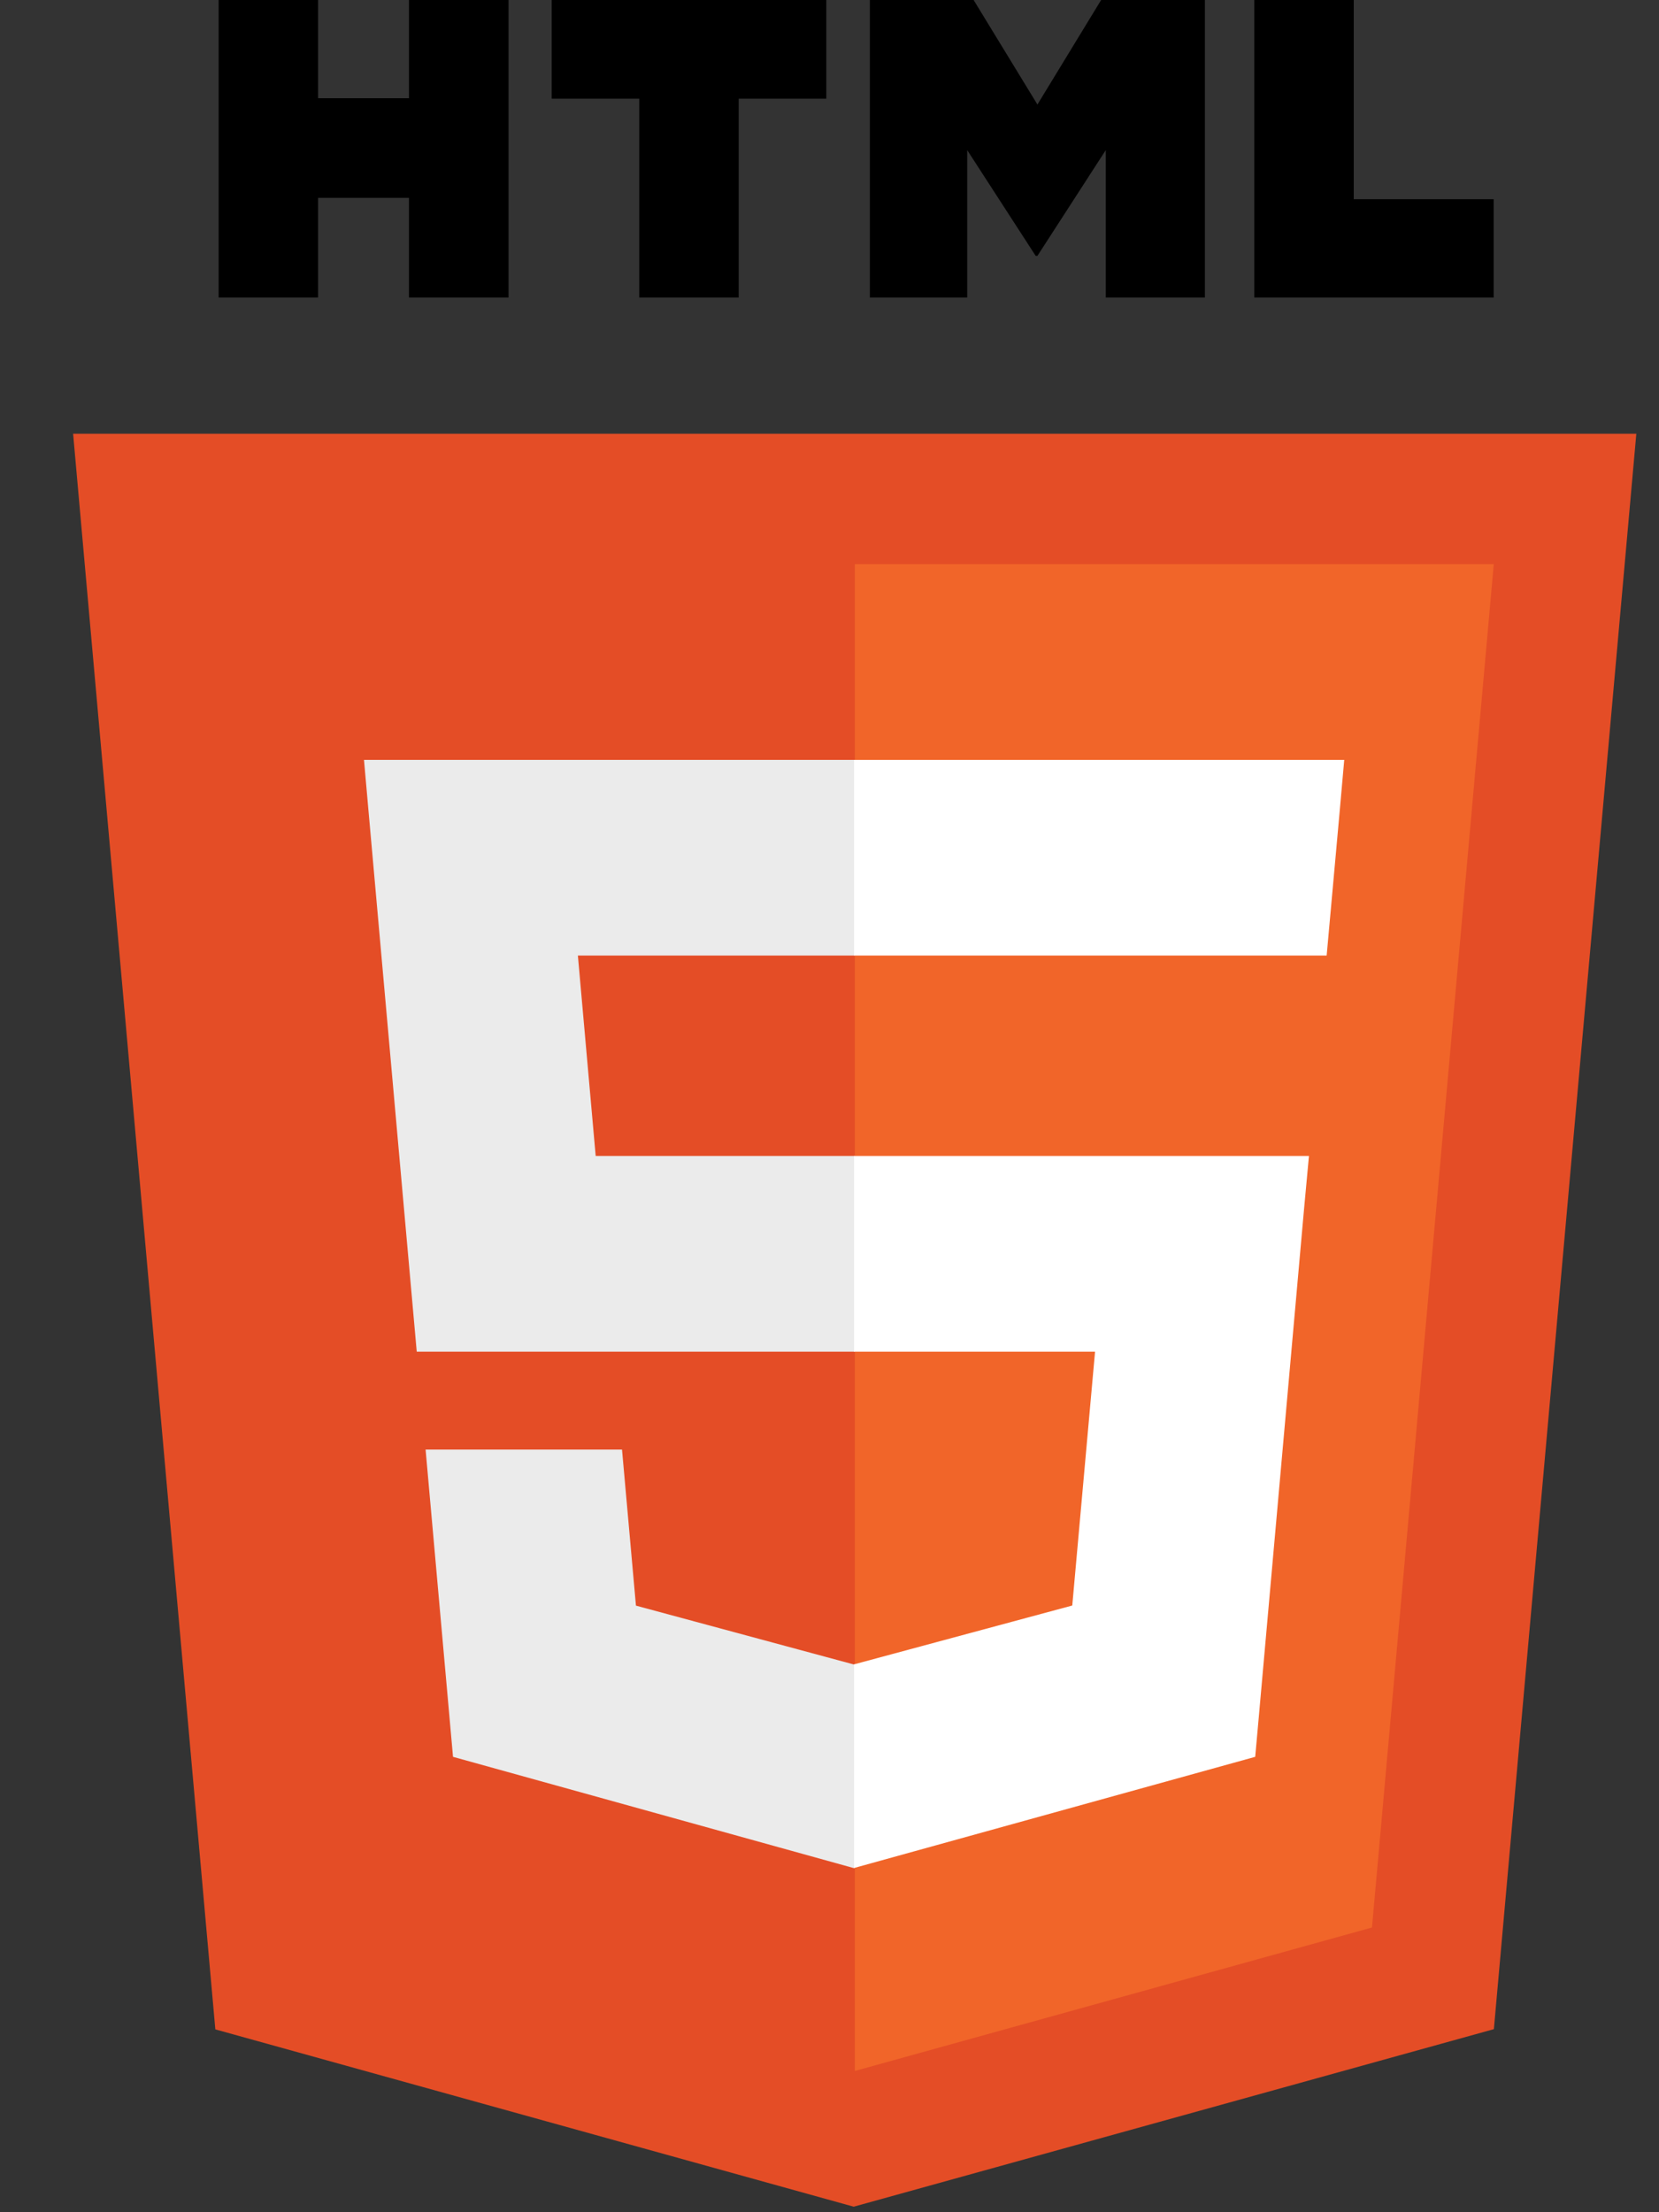 <svg width="15" height="20" viewBox="0 0 15 20" fill="none" xmlns="http://www.w3.org/2000/svg">
<rect x="0" y="0" width="15" height="20" fill="#333333" stroke="none"/>
<g clip-path="url(#clip0_124_3424)">
<path d="M14.795 3.921L13.507 18.345L7.719 19.95L1.947 18.347L0.661 3.921H14.795Z" fill="#E44D26"/>
<path d="M7.729 18.723L12.405 17.426L13.506 5.1H7.729V18.723Z" fill="#F16529"/>
<path d="M5.225 8.639H7.728V6.87H3.291L3.333 7.344L3.768 12.22H7.728V10.451H5.386L5.225 8.639Z" fill="#EBEBEB"/>
<path d="M5.624 13.105H3.848L4.096 15.883L7.72 16.889L7.728 16.887V15.046L7.72 15.048L5.75 14.516L5.624 13.105Z" fill="#EBEBEB"/>
<path d="M1.977 0H2.876V0.888H3.698V0H4.598V2.69H3.698V1.789H2.876V2.69H1.977V0H1.977Z" fill="black"/>
<path d="M5.78 0.892H4.988V0H7.471V0.892H6.679V2.69H5.78V0.892H5.78H5.78Z" fill="black"/>
<path d="M7.865 0H8.803L9.38 0.945L9.956 0H10.894V2.69H9.998V1.357L9.38 2.313H9.364L8.745 1.357V2.69H7.865V0Z" fill="black"/>
<path d="M11.341 0H12.24V1.801H13.505V2.69H11.341V0H11.341Z" fill="black"/>
<path d="M7.722 12.22H9.901L9.695 14.515L7.722 15.047V16.888L11.349 15.883L11.376 15.584L11.791 10.926L11.835 10.451H7.722V12.22Z" fill="white"/>
<path d="M7.722 8.635V8.639H11.995L12.031 8.241L12.112 7.344L12.154 6.87H7.722V8.635V8.635Z" fill="white"/>
</g>
<defs>
<clipPath id="clip0_124_3424">
<rect width="14.183" height="20" fill="white" transform="translate(0.637)"/>
</clipPath>
</defs>
</svg>
